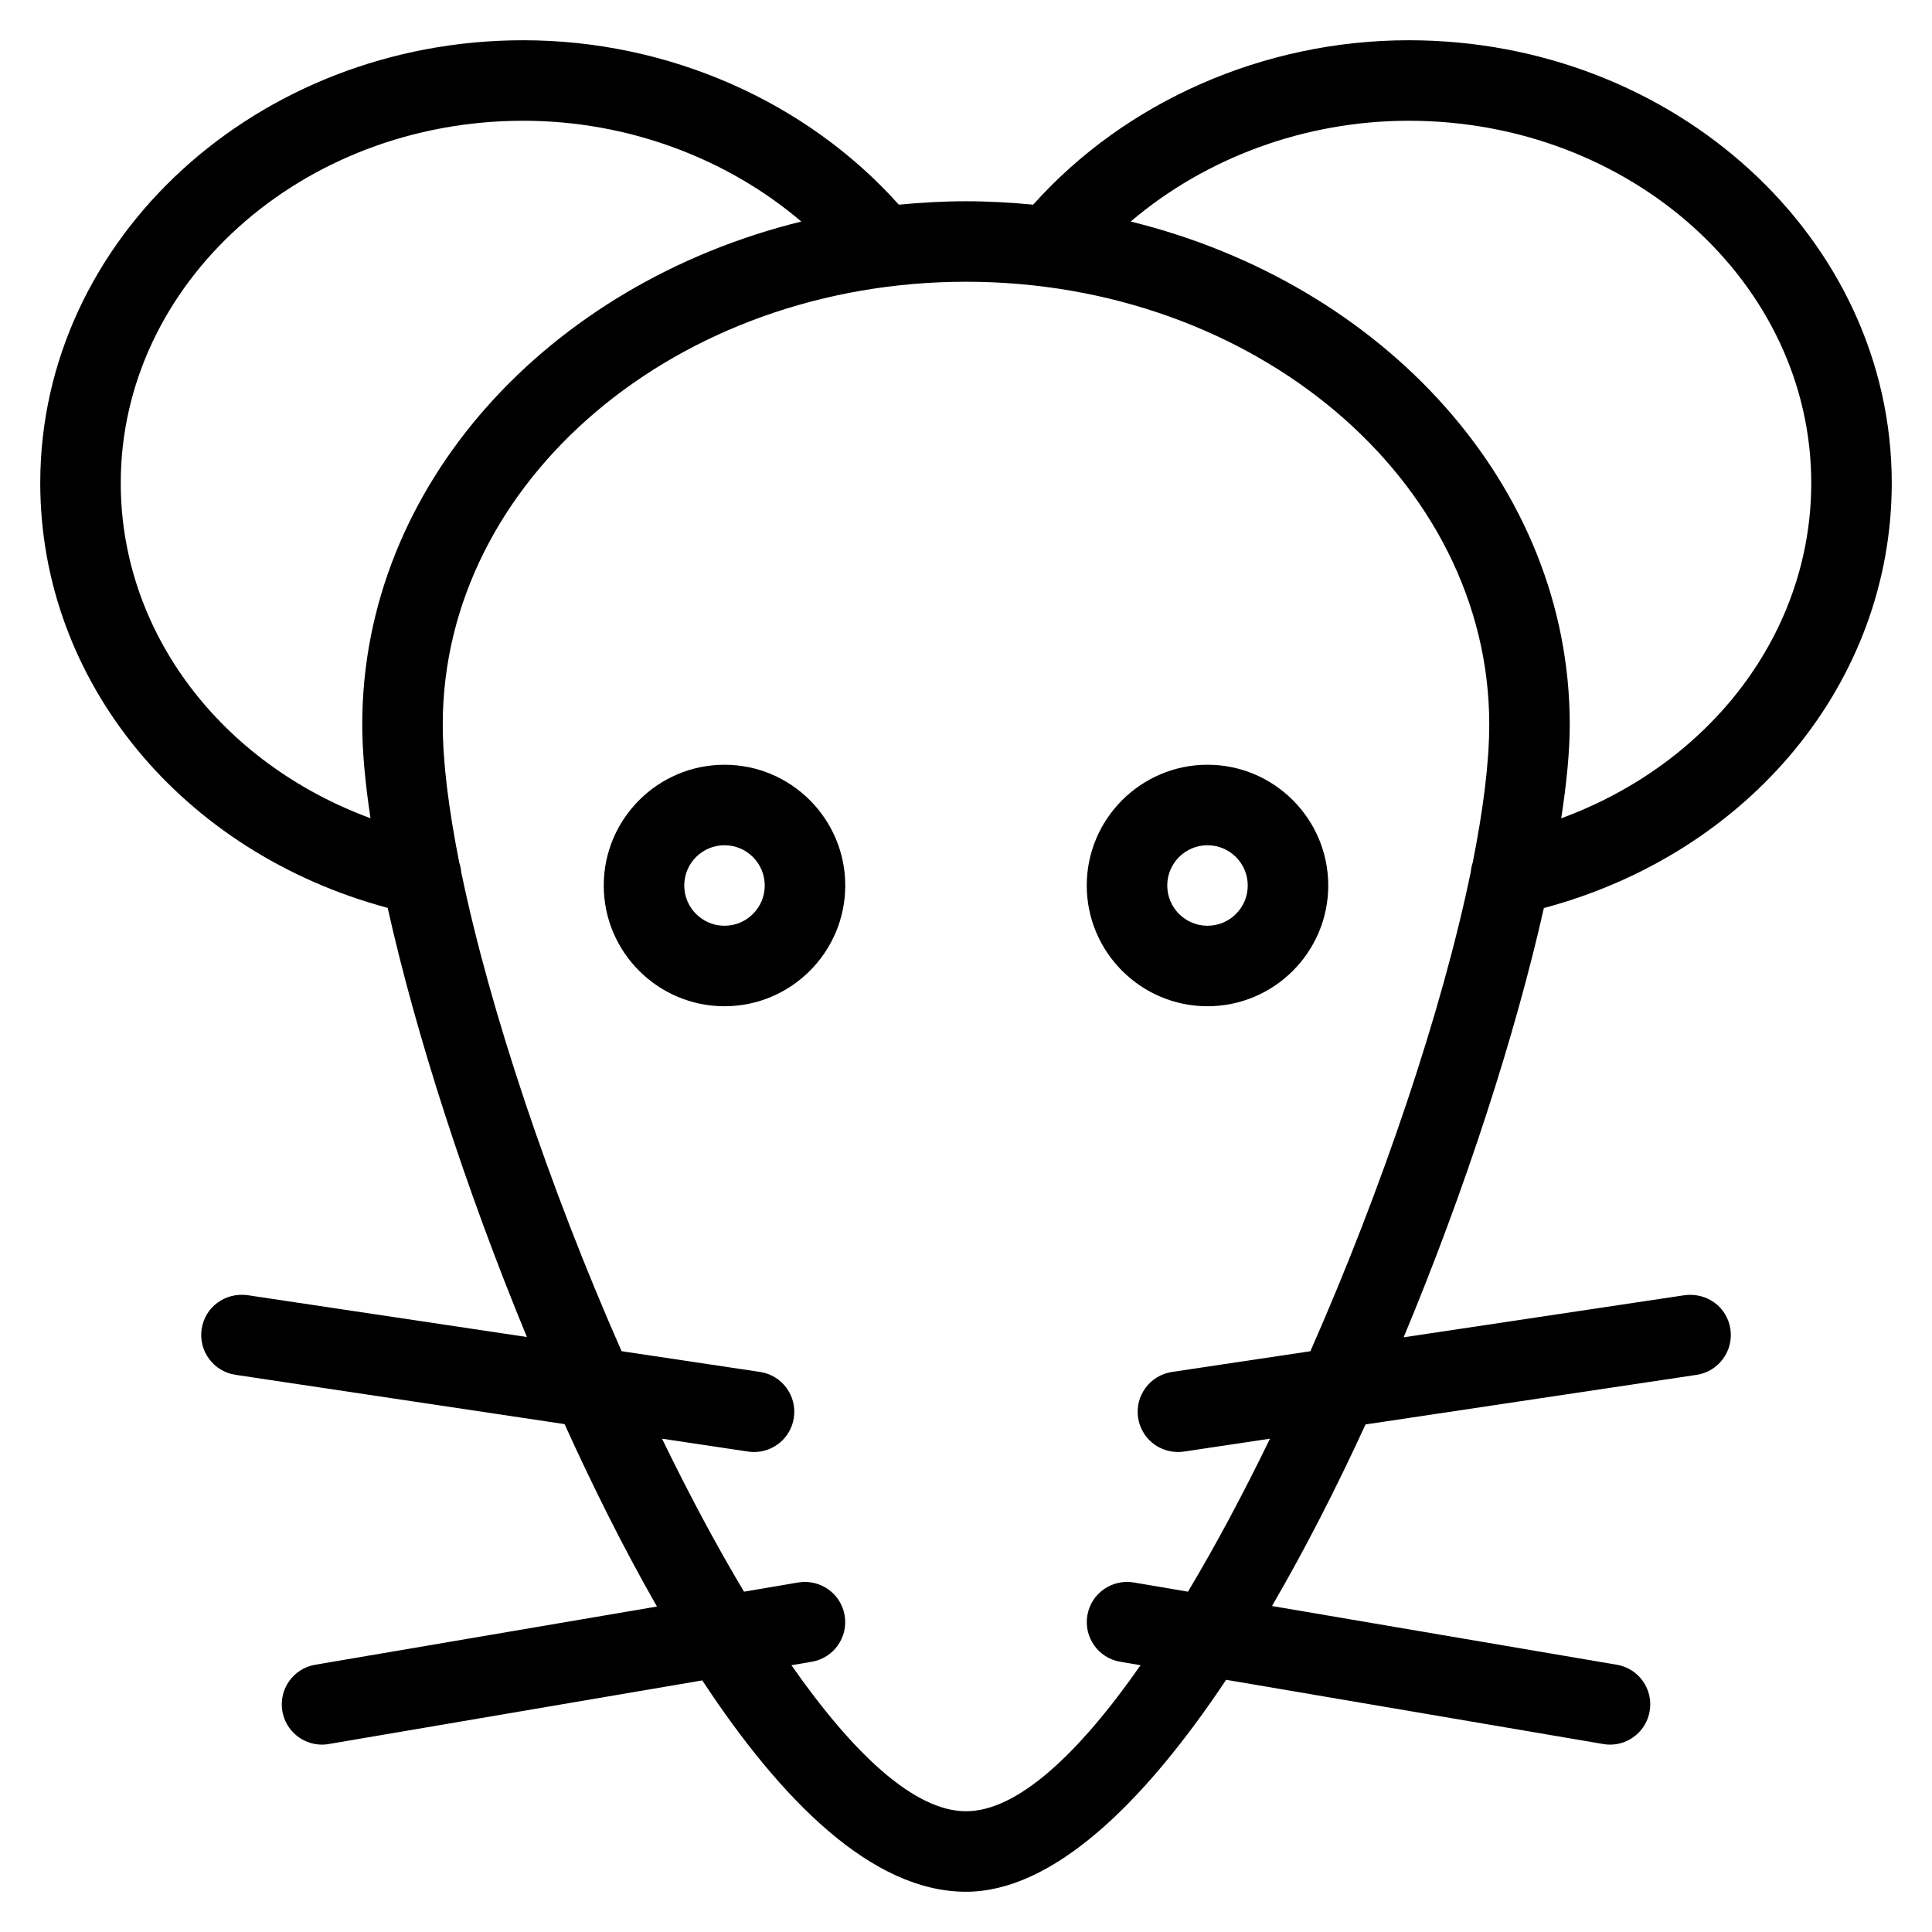 <?xml version="1.0" encoding="utf-8"?>
<!-- Generator: Adobe Illustrator 19.1.0, SVG Export Plug-In . SVG Version: 6.00 Build 0)  -->
<!DOCTYPE svg PUBLIC "-//W3C//DTD SVG 1.1//EN" "http://www.w3.org/Graphics/SVG/1.1/DTD/svg11.dtd">
<svg version="1.1" id="Layer_1" xmlns="http://www.w3.org/2000/svg" xmlns:xlink="http://www.w3.org/1999/xlink" x="0px" y="0px"
	 width="48px" height="48px" viewBox="0 0 48 48" enable-background="new 0 0 48 48" xml:space="preserve">
<path d="M35,1c-3.609,0-7.044,1.526-9.331,4.085C25.12,5.033,24.565,5,24,5s-1.12,0.033-1.669,0.085
	C20.044,2.526,16.609,1,13,1C6.383,1,1,5.935,1,12c0,4.932,3.52,9.184,8.632,10.556
	c0.699,3.134,1.932,6.969,3.459,10.662l-6.943-1.04c-0.555-0.073-1.056,0.295-1.138,0.841
	c-0.082,0.547,0.295,1.056,0.841,1.138l8.176,1.225c0.68,1.501,1.451,3.058,2.295,4.532
	l-8.49,1.446c-0.544,0.092-0.91,0.608-0.817,1.153C7.098,43,7.521,43.345,7.999,43.345
	c0.056,0,0.112-0.005,0.169-0.015l9.28-1.581C19.411,44.733,21.666,47,24,47
	c2.123,0,4.371-2.128,6.463-5.266l9.37,1.596c0.057,0.01,0.113,0.015,0.169,0.015
	c0.479,0,0.901-0.345,0.984-0.832c0.093-0.545-0.273-1.062-0.817-1.153l-8.567-1.459
	c0.815-1.398,1.595-2.924,2.324-4.511l8.224-1.232c0.546-0.082,0.923-0.591,0.841-1.138
	c-0.081-0.546-0.58-0.914-1.138-0.841l-6.98,1.046c1.55-3.712,2.783-7.55,3.484-10.665
	C43.475,21.191,47,16.936,47,12C47,5.935,41.617,1,35,1z M3,12c0-4.963,4.486-9,10-9
	c2.582,0,5.05,0.922,6.908,2.504C13.622,7.053,9,12.062,9,18c0,0.66,0.071,1.446,0.205,2.329
	C5.487,18.958,3,15.71,3,12z M29.265,36.075c0.049,0,0.099-0.004,0.149-0.011l2.138-0.32
	c-0.659,1.359-1.344,2.643-2.037,3.801l-1.347-0.229c-0.544-0.09-1.061,0.273-1.153,0.817
	c-0.093,0.545,0.273,1.061,0.817,1.153l0.505,0.086C26.796,43.579,25.277,45,24,45
	s-2.796-1.421-4.337-3.628l0.505-0.086c0.544-0.093,0.91-0.608,0.817-1.153
	c-0.093-0.544-0.609-0.907-1.153-0.817l-1.347,0.229c-0.693-1.157-1.377-2.442-2.037-3.801
	l2.138,0.32c0.051,0.007,0.101,0.011,0.149,0.011c0.487,0,0.914-0.355,0.988-0.852
	c0.082-0.547-0.295-1.056-0.841-1.138l-3.439-0.515c-1.79-4.059-3.272-8.463-3.985-11.908
	c-0.007-0.081-0.023-0.155-0.048-0.231C11.149,20.114,11,18.942,11,18c0-6.065,5.832-11,13-11
	s13,4.935,13,11c0,0.942-0.149,2.114-0.411,3.432c-0.025,0.075-0.041,0.15-0.048,0.231
	c-0.712,3.445-2.195,7.849-3.985,11.908l-3.439,0.515c-0.546,0.082-0.923,0.591-0.841,1.138
	C28.351,35.72,28.777,36.075,29.265,36.075z M38.788,20.331C38.926,19.439,39,18.651,39,18
	c0-5.938-4.622-10.947-10.908-12.496C29.951,3.922,32.418,3,35,3c5.514,0,10,4.037,10,9
	C45,15.712,42.51,18.962,38.788,20.331z"/>
<path d="M18,19c-1.654,0-3,1.346-3,3s1.346,3,3,3s3-1.346,3-3S19.654,19,18,19z M18,23c-0.552,0-1-0.448-1-1s0.448-1,1-1
	s1,0.448,1,1S18.552,23,18,23z"/>
<path d="M33,22c0-1.654-1.346-3-3-3s-3,1.346-3,3s1.346,3,3,3S33,23.654,33,22z M29,22c0-0.552,0.448-1,1-1s1,0.448,1,1
	s-0.448,1-1,1S29,22.552,29,22z"/>
</svg>
